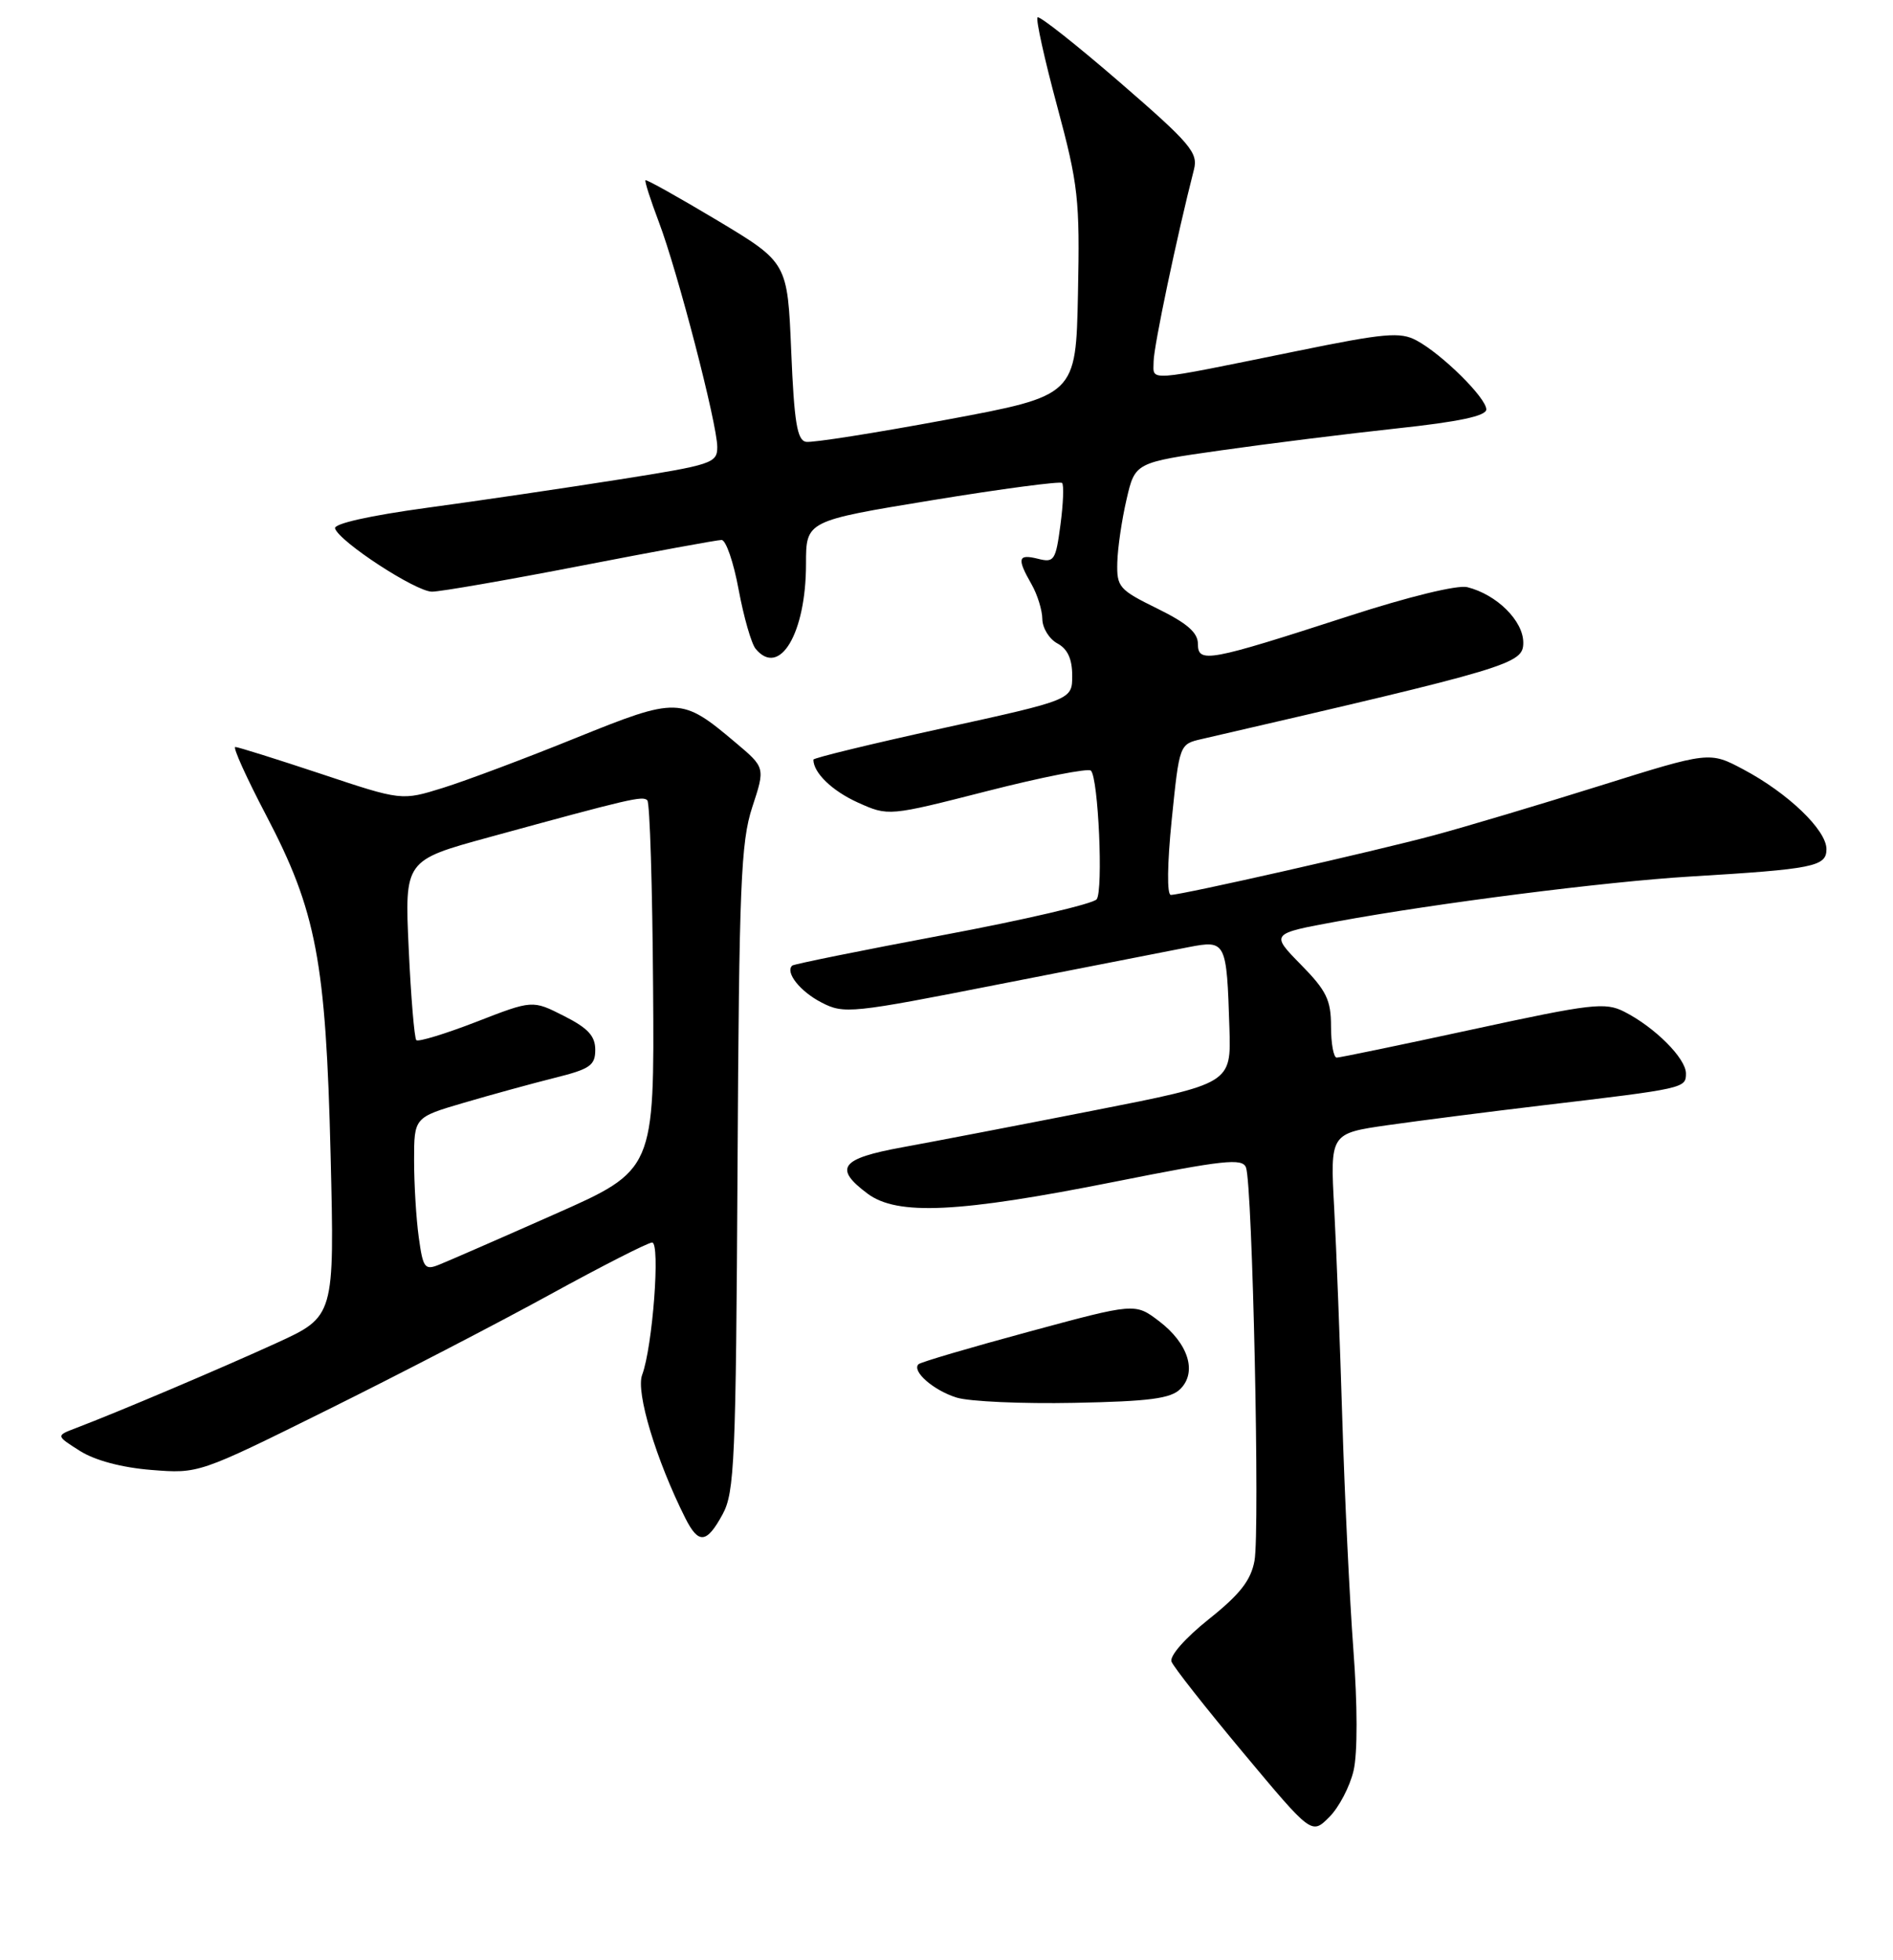 <?xml version="1.0" encoding="UTF-8" standalone="no"?>
<!DOCTYPE svg PUBLIC "-//W3C//DTD SVG 1.1//EN" "http://www.w3.org/Graphics/SVG/1.1/DTD/svg11.dtd" >
<svg xmlns="http://www.w3.org/2000/svg" xmlns:xlink="http://www.w3.org/1999/xlink" version="1.1" viewBox="0 0 256 265">
 <g >
 <path fill="currentColor"
d=" M 183.05 239.41 C 183.60 237.05 183.59 230.54 183.02 223.00 C 182.51 216.12 181.84 202.18 181.53 192.00 C 181.22 181.82 180.73 168.94 180.43 163.37 C 179.88 153.25 179.88 153.25 187.69 152.13 C 191.99 151.52 201.35 150.32 208.50 149.47 C 227.85 147.18 228.00 147.14 228.00 145.14 C 228.00 143.11 223.80 138.90 219.67 136.80 C 217.08 135.48 215.29 135.69 199.18 139.18 C 189.48 141.28 181.19 143.00 180.77 143.00 C 180.35 143.00 180.00 141.10 180.00 138.79 C 180.00 135.20 179.39 133.95 175.91 130.41 C 171.82 126.24 171.82 126.24 180.87 124.58 C 194.26 122.12 217.13 119.21 228.50 118.52 C 245.31 117.51 247.00 117.17 247.00 114.81 C 247.00 112.22 241.79 107.23 235.76 104.03 C 231.18 101.60 231.18 101.60 216.34 106.25 C 208.18 108.81 198.12 111.81 194.00 112.92 C 185.94 115.09 159.83 121.00 158.34 121.00 C 157.80 121.00 157.85 116.82 158.46 110.81 C 159.50 100.62 159.50 100.62 162.50 99.93 C 204.45 90.24 206.00 89.77 206.00 86.89 C 206.00 83.94 202.42 80.39 198.43 79.39 C 197.11 79.06 190.47 80.68 182.34 83.32 C 163.45 89.44 162.00 89.71 162.00 87.07 C 162.00 85.53 160.55 84.27 156.50 82.28 C 151.33 79.74 151.01 79.37 151.10 76.04 C 151.15 74.09 151.71 70.26 152.35 67.52 C 153.50 62.54 153.50 62.54 165.14 60.89 C 171.53 59.98 182.22 58.65 188.88 57.93 C 197.30 57.03 201.00 56.24 201.00 55.36 C 201.00 53.80 195.00 47.87 191.56 46.03 C 189.35 44.85 187.29 45.03 175.27 47.49 C 154.57 51.70 156.00 51.60 156.01 48.86 C 156.02 46.87 159.16 31.92 161.46 22.94 C 162.05 20.65 161.03 19.43 151.45 11.14 C 145.57 6.06 140.57 2.10 140.31 2.35 C 140.06 2.60 141.25 8.00 142.96 14.34 C 145.83 25.02 146.04 26.91 145.78 39.69 C 145.50 53.49 145.50 53.49 128.00 56.75 C 118.38 58.54 109.83 59.89 109.00 59.74 C 107.80 59.53 107.40 57.09 107.00 47.49 C 106.50 35.50 106.50 35.50 97.02 29.81 C 91.80 26.69 87.43 24.24 87.29 24.37 C 87.16 24.51 87.97 27.03 89.09 29.99 C 91.63 36.68 97.00 57.34 97.00 60.44 C 97.00 62.62 96.31 62.85 83.75 64.83 C 76.46 65.98 64.76 67.71 57.73 68.66 C 49.98 69.72 45.10 70.81 45.31 71.45 C 45.90 73.26 56.24 80.00 58.42 80.00 C 59.56 80.00 68.60 78.43 78.50 76.51 C 88.40 74.59 96.98 73.01 97.58 73.01 C 98.17 73.00 99.21 76.03 99.89 79.73 C 100.58 83.43 101.61 87.03 102.19 87.73 C 105.43 91.64 109.00 85.63 109.00 76.25 C 109.00 70.43 109.00 70.43 126.08 67.63 C 135.48 66.09 143.38 65.05 143.63 65.30 C 143.89 65.56 143.79 68.10 143.41 70.96 C 142.77 75.79 142.56 76.11 140.36 75.55 C 137.65 74.88 137.50 75.50 139.50 79.00 C 140.29 80.38 140.95 82.50 140.96 83.71 C 140.98 84.93 141.90 86.41 143.00 87.00 C 144.37 87.74 145.00 89.09 145.00 91.35 C 145.00 94.62 145.00 94.62 127.50 98.46 C 117.88 100.57 110.00 102.48 110.00 102.71 C 110.00 104.49 112.54 106.94 116.01 108.51 C 120.15 110.37 120.15 110.37 133.51 106.96 C 140.87 105.08 147.17 103.84 147.53 104.20 C 148.54 105.20 149.21 120.37 148.31 121.59 C 147.86 122.20 138.50 124.38 127.50 126.44 C 116.50 128.51 107.33 130.36 107.13 130.56 C 106.16 131.48 108.21 134.06 111.08 135.54 C 114.14 137.13 115.09 137.03 135.38 133.03 C 147.00 130.75 158.42 128.51 160.76 128.06 C 165.80 127.09 165.89 127.26 166.26 139.00 C 166.50 146.50 166.50 146.50 148.00 150.13 C 137.82 152.13 126.12 154.38 122.00 155.13 C 113.67 156.65 112.70 157.94 117.32 161.39 C 121.34 164.39 129.64 163.99 150.71 159.79 C 165.51 156.84 168.00 156.57 168.50 157.85 C 169.38 160.15 170.40 207.07 169.65 211.04 C 169.16 213.69 167.68 215.58 163.46 218.94 C 160.27 221.49 158.14 223.91 158.43 224.67 C 158.70 225.39 163.08 230.95 168.16 237.03 C 177.38 248.07 177.38 248.07 179.76 245.69 C 181.07 244.39 182.55 241.56 183.05 239.41 Z  M 97.72 204.75 C 99.34 201.80 99.52 197.50 99.74 158.00 C 99.95 119.66 100.19 113.86 101.73 109.14 C 103.49 103.79 103.49 103.79 99.49 100.42 C 92.13 94.21 91.67 94.20 77.82 99.80 C 71.04 102.55 62.98 105.57 59.90 106.53 C 54.31 108.27 54.31 108.27 43.40 104.63 C 37.40 102.64 32.19 101.00 31.82 101.00 C 31.45 101.00 33.33 105.16 36.00 110.25 C 42.79 123.21 44.07 129.95 44.71 156.25 C 45.24 178.00 45.24 178.00 37.37 181.60 C 29.86 185.03 15.95 190.93 10.24 193.10 C 7.56 194.12 7.56 194.12 10.81 196.18 C 12.84 197.46 16.46 198.43 20.46 198.75 C 26.87 199.26 26.87 199.26 44.18 190.68 C 53.71 185.96 67.28 178.93 74.35 175.05 C 81.42 171.17 87.65 168.00 88.19 168.00 C 89.32 168.00 88.26 182.11 86.84 185.90 C 85.96 188.22 88.73 197.40 92.67 205.25 C 94.47 208.83 95.56 208.72 97.72 204.75 Z  M 159.63 187.80 C 161.92 185.50 160.70 181.64 156.74 178.63 C 153.50 176.17 153.50 176.17 139.10 180.07 C 131.19 182.21 124.48 184.18 124.21 184.46 C 123.27 185.40 126.26 188.01 129.38 188.97 C 131.09 189.50 138.24 189.82 145.25 189.68 C 155.46 189.48 158.33 189.10 159.63 187.80 Z  M 56.63 167.29 C 56.28 164.78 56.00 160.10 56.00 156.90 C 56.00 151.08 56.00 151.08 62.75 149.10 C 66.46 148.01 71.97 146.50 75.00 145.74 C 79.79 144.55 80.50 144.06 80.50 141.94 C 80.50 140.07 79.50 139.00 76.25 137.36 C 72.01 135.21 72.01 135.21 64.40 138.17 C 60.21 139.79 56.57 140.90 56.30 140.64 C 56.04 140.37 55.57 134.79 55.27 128.24 C 54.72 116.33 54.72 116.33 66.11 113.21 C 85.27 107.96 86.92 107.58 87.54 108.21 C 87.88 108.54 88.23 119.93 88.32 133.51 C 88.50 158.21 88.50 158.21 75.00 164.18 C 67.58 167.47 60.54 170.54 59.38 171.00 C 57.44 171.78 57.20 171.45 56.63 167.29 Z "/>
</g>
</svg>